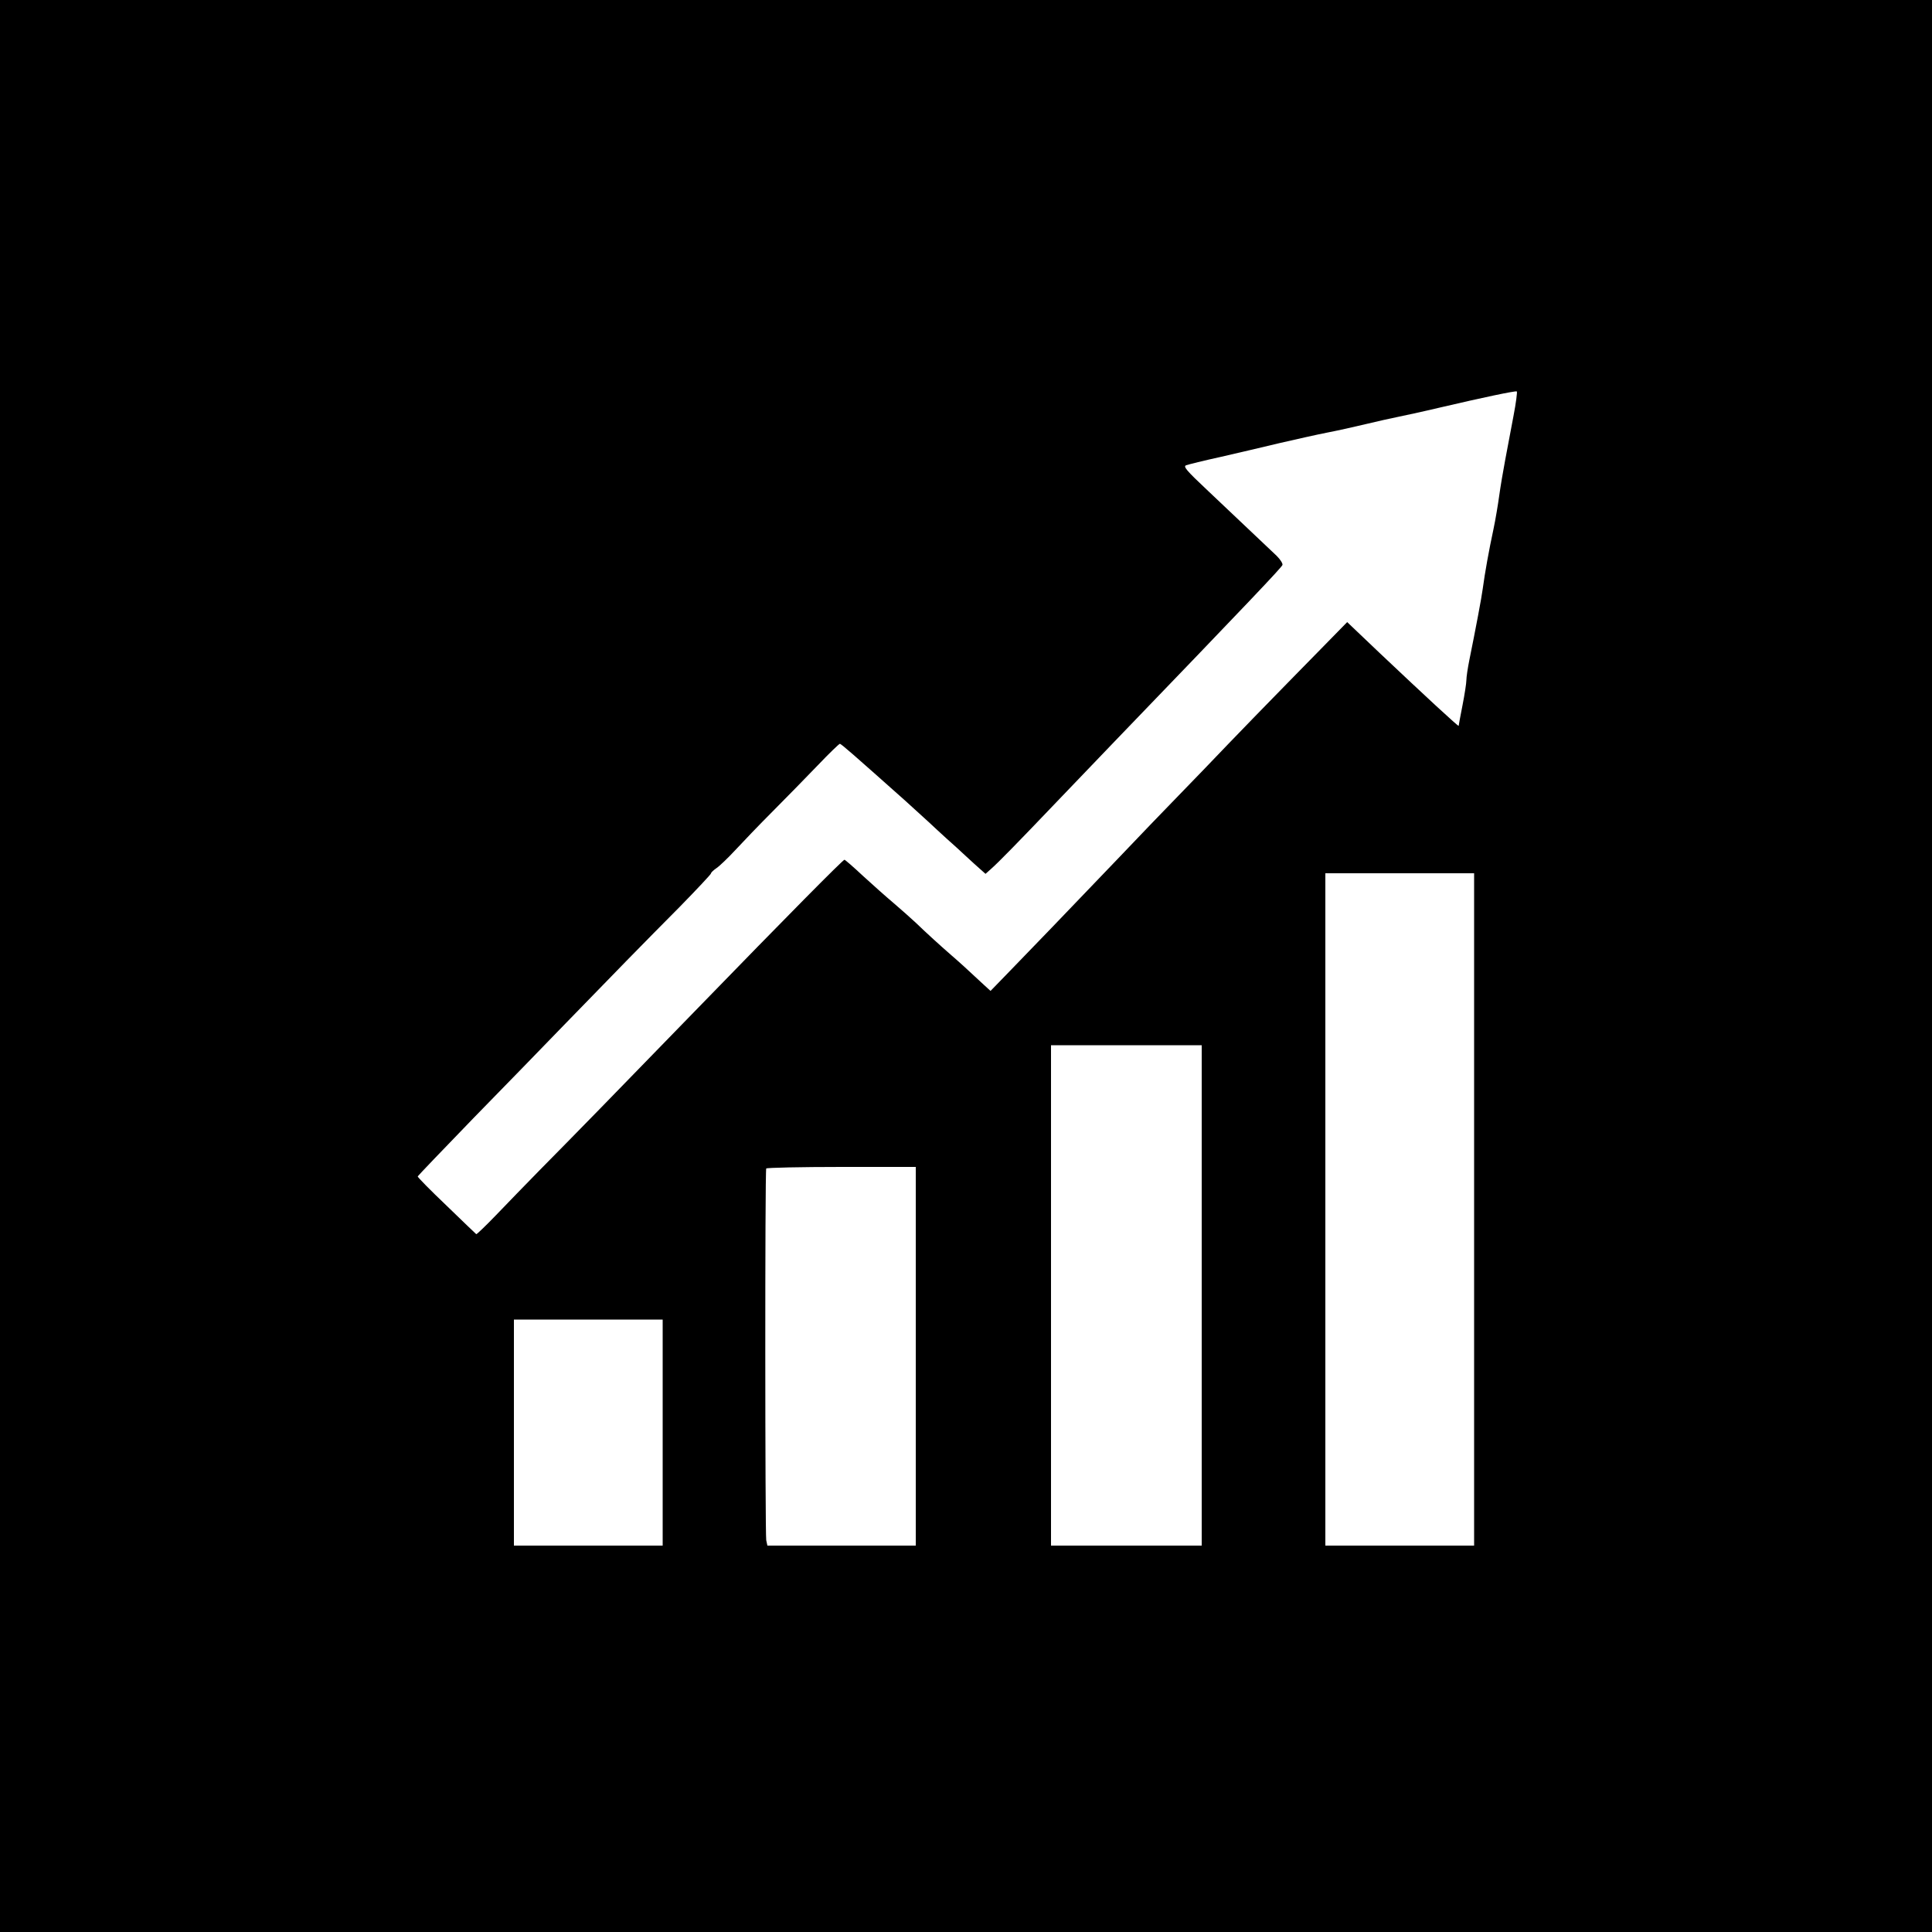 <?xml version="1.0" standalone="no"?>
<!DOCTYPE svg PUBLIC "-//W3C//DTD SVG 20010904//EN"
 "http://www.w3.org/TR/2001/REC-SVG-20010904/DTD/svg10.dtd">
<svg version="1.0" xmlns="http://www.w3.org/2000/svg"
 width="1000pt" height="1000pt" viewBox="0 0 1000 1000"
 preserveAspectRatio="xMidYMid meet">

<g transform="translate(0,1000) scale(0.1,-0.1)"
fill="#000000" stroke="none">
<path d="M0 5000 l0 -5000 5000 0 5000 0 0 5000 0 5000 -5000 0 -5000 0 0
-5000z m7834 2848 c-13 -68 -32 -170 -43 -228 -11 -58 -25 -141 -31 -185 -6
-44 -19 -123 -30 -175 -23 -106 -45 -229 -55 -305 -6 -47 -37 -210 -70 -373
-8 -40 -15 -86 -15 -102 0 -15 -9 -74 -20 -130 -11 -56 -20 -104 -20 -107 0
-6 -172 153 -411 379 l-166 158 -139 -142 c-76 -78 -182 -185 -234 -239 -52
-53 -158 -162 -235 -242 -77 -81 -196 -204 -265 -275 -69 -71 -213 -220 -320
-333 -275 -287 -439 -458 -554 -576 l-99 -102 -35 32 c-88 82 -124 115 -167
152 -62 54 -130 116 -185 169 -25 23 -76 69 -115 102 -38 32 -110 96 -159 141
-49 46 -92 83 -95 83 -8 0 -297 -292 -761 -770 -427 -440 -642 -660 -815 -835
-71 -73 -174 -178 -228 -235 -54 -56 -100 -100 -102 -98 -2 1 -71 68 -154 148
-83 79 -150 147 -149 151 2 4 131 139 288 301 157 161 367 376 465 478 258
266 417 429 603 616 89 91 162 169 162 173 0 5 13 17 29 28 15 10 59 52 97 93
38 41 125 132 194 201 69 69 173 176 232 237 59 62 111 112 115 112 7 0 65
-51 338 -294 43 -39 98 -89 122 -111 23 -22 65 -60 92 -85 28 -25 73 -65 99
-90 27 -25 61 -56 76 -69 l27 -24 27 24 c40 35 146 144 337 344 94 98 229 239
301 314 700 727 869 905 872 917 2 8 -12 29 -30 47 -155 147 -242 229 -356
337 -115 108 -129 126 -112 132 11 4 91 24 178 43 86 20 225 52 307 72 83 19
193 44 245 54 52 10 142 30 200 44 58 14 130 30 160 36 30 6 132 28 225 50
218 51 388 87 396 83 3 -2 -4 -59 -17 -126z m-204 -4108 l0 -1740 -385 0 -385
0 0 1740 0 1740 385 0 385 0 0 -1740z m-1410 -445 l0 -1295 -390 0 -390 0 0
1295 0 1295 390 0 390 0 0 -1295z m-1480 -315 l0 -980 -384 0 -384 0 -6 28
c-6 35 -7 1913 0 1924 3 4 178 8 390 8 l384 0 0 -980z m-1310 -395 l0 -585
-385 0 -385 0 0 585 0 585 385 0 385 0 0 -585z"/>
</g>
</svg>
